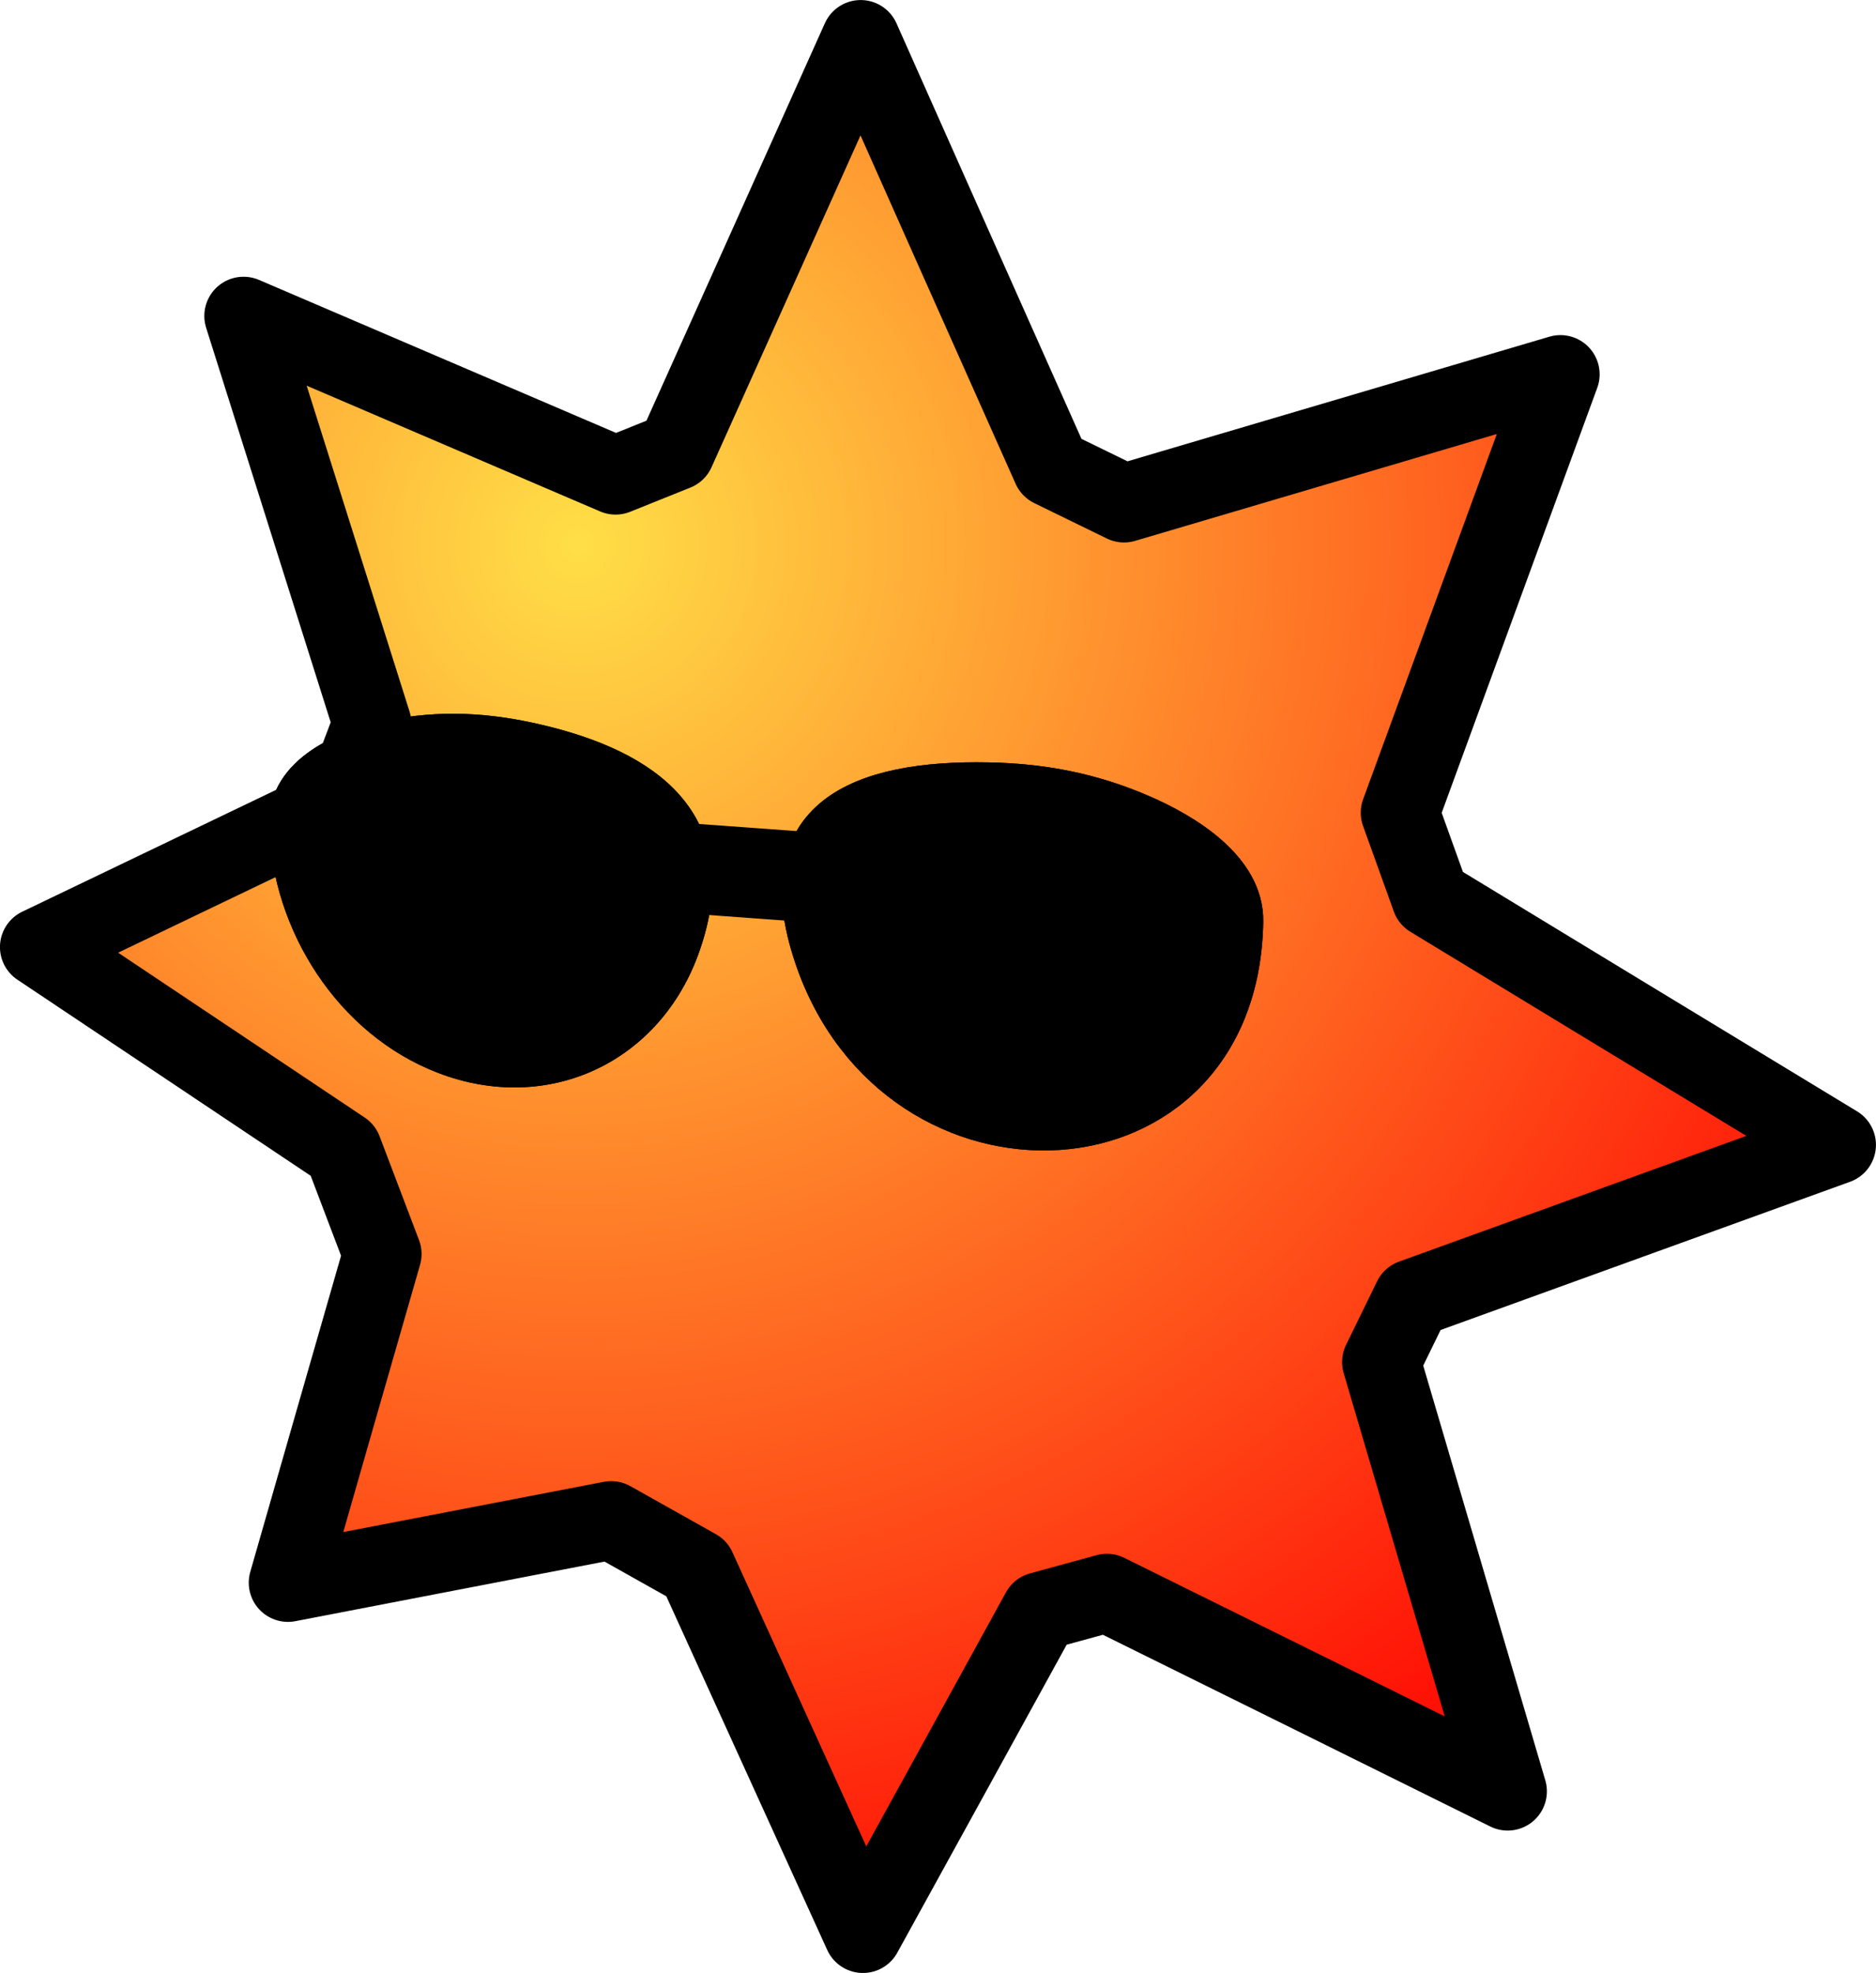 <?xml version="1.0" standalone="no"?>
<!DOCTYPE svg PUBLIC "-//W3C//DTD SVG 1.1//EN" "http://www.w3.org/Graphics/SVG/1.1/DTD/svg11.dtd">
<!--Generator: Xara Designer (www.xara.com), SVG filter version: 6.0.0.4-->
<svg stroke-width="0.501" stroke-linejoin="bevel" fill-rule="evenodd" xmlns:xlink="http://www.w3.org/1999/xlink" xmlns="http://www.w3.org/2000/svg" version="1.1" overflow="visible" width="21.407pt" height="22.511pt" viewBox="0 0 21.407 22.511">
 <defs>
  <radialGradient id="RadialGradient" gradientUnits="userSpaceOnUse" cx="6.592" cy="16.293" r="17.744">
   <stop offset="0" stop-color="#ffdf47"/>
   <stop offset="1" stop-color="#ff0000"/>
  </radialGradient>
 </defs>
 <g id="Document" fill="none" stroke="black" font-family="Times New Roman" font-size="16" transform="scale(1 -1)">
  <g id="Spread" transform="translate(0 -22.511)">
   <g id="Layer 1">
    <path d="M 9.847,0.447 C 9.215,1.837 8.582,3.226 7.95,4.616 L 6.974,5.164 C 5.743,4.927 4.514,4.69 3.286,4.453 C 3.644,5.704 4.004,6.954 4.363,8.203 L 3.913,9.388 C 2.757,10.16 1.603,10.932 0.447,11.705 L 3.91,13.367 L 4.247,14.256 C 3.758,15.806 3.268,17.357 2.779,18.906 C 4.194,18.3 5.61,17.693 7.024,17.087 L 7.711,17.363 C 8.415,18.929 9.118,20.497 9.821,22.063 C 10.546,20.433 11.271,18.803 11.998,17.173 L 12.826,16.769 C 14.486,17.26 16.146,17.75 17.806,18.24 C 17.196,16.573 16.585,14.906 15.975,13.238 L 16.326,12.262 C 17.87,11.323 19.415,10.385 20.959,9.448 C 19.345,8.863 17.73,8.28 16.116,7.695 L 15.762,6.97 C 16.243,5.337 16.723,3.704 17.204,2.072 C 15.679,2.828 14.155,3.582 12.631,4.335 L 11.871,4.127 C 11.198,2.9 10.522,1.674 9.847,0.447 Z" stroke-linejoin="round" stroke-width="0.895" marker-start="none" marker-end="none" stroke-miterlimit="79.84" fill="url(#RadialGradient)"/>
    <g id="Group" stroke-linejoin="miter">
     <path d="M 7.966,12.595 L 9.08,12.514" fill="none" stroke-linecap="round" stroke-width="1.028" stroke-miterlimit="79.84"/>
     <path d="M 3.241,13.097 C 3.275,11.969 3.981,10.842 5.063,10.428 C 6.23,9.982 7.409,10.538 7.819,11.713 C 8.318,13.13 7.394,13.783 6.134,14.077 C 5.561,14.211 5.02,14.241 4.438,14.121 C 3.958,14.023 3.222,13.735 3.241,13.097 Z" stroke-width="0.342" fill="#ffbf00" marker-start="none" marker-end="none" stroke-miterlimit="79.84"/>
     <path d="M 14.244,11.994 C 14.255,12.64 13.524,13.062 13.061,13.264 C 12.481,13.517 11.908,13.629 11.279,13.641 C 9.806,13.671 8.682,13.23 9.236,11.581 C 10.196,8.727 14.191,8.911 14.244,11.994 Z" stroke-width="0.342" fill="#ffbf00" marker-start="none" marker-end="none" stroke-miterlimit="79.84"/>
     <path d="M 14.244,11.994 C 14.191,8.911 10.196,8.727 9.236,11.579 C 8.682,13.228 9.803,13.671 11.278,13.641 C 11.905,13.63 12.48,13.519 13.059,13.265 C 13.521,13.063 14.255,12.64 14.244,11.994 Z" fill="#000000" stroke-width="0.342" marker-start="none" marker-end="none" stroke-miterlimit="79.84"/>
     <path d="M 3.241,13.097 C 3.222,13.735 3.958,14.023 4.436,14.121 C 5.02,14.241 5.559,14.211 6.133,14.077 C 7.391,13.784 8.316,13.132 7.82,11.714 C 7.41,10.539 6.23,9.981 5.063,10.428 C 3.981,10.842 3.275,11.969 3.241,13.097 Z" fill="#000000" stroke-width="0.342" marker-start="none" marker-end="none" stroke-miterlimit="79.84"/>
    </g>
   </g>
  </g>
 </g>
</svg>
